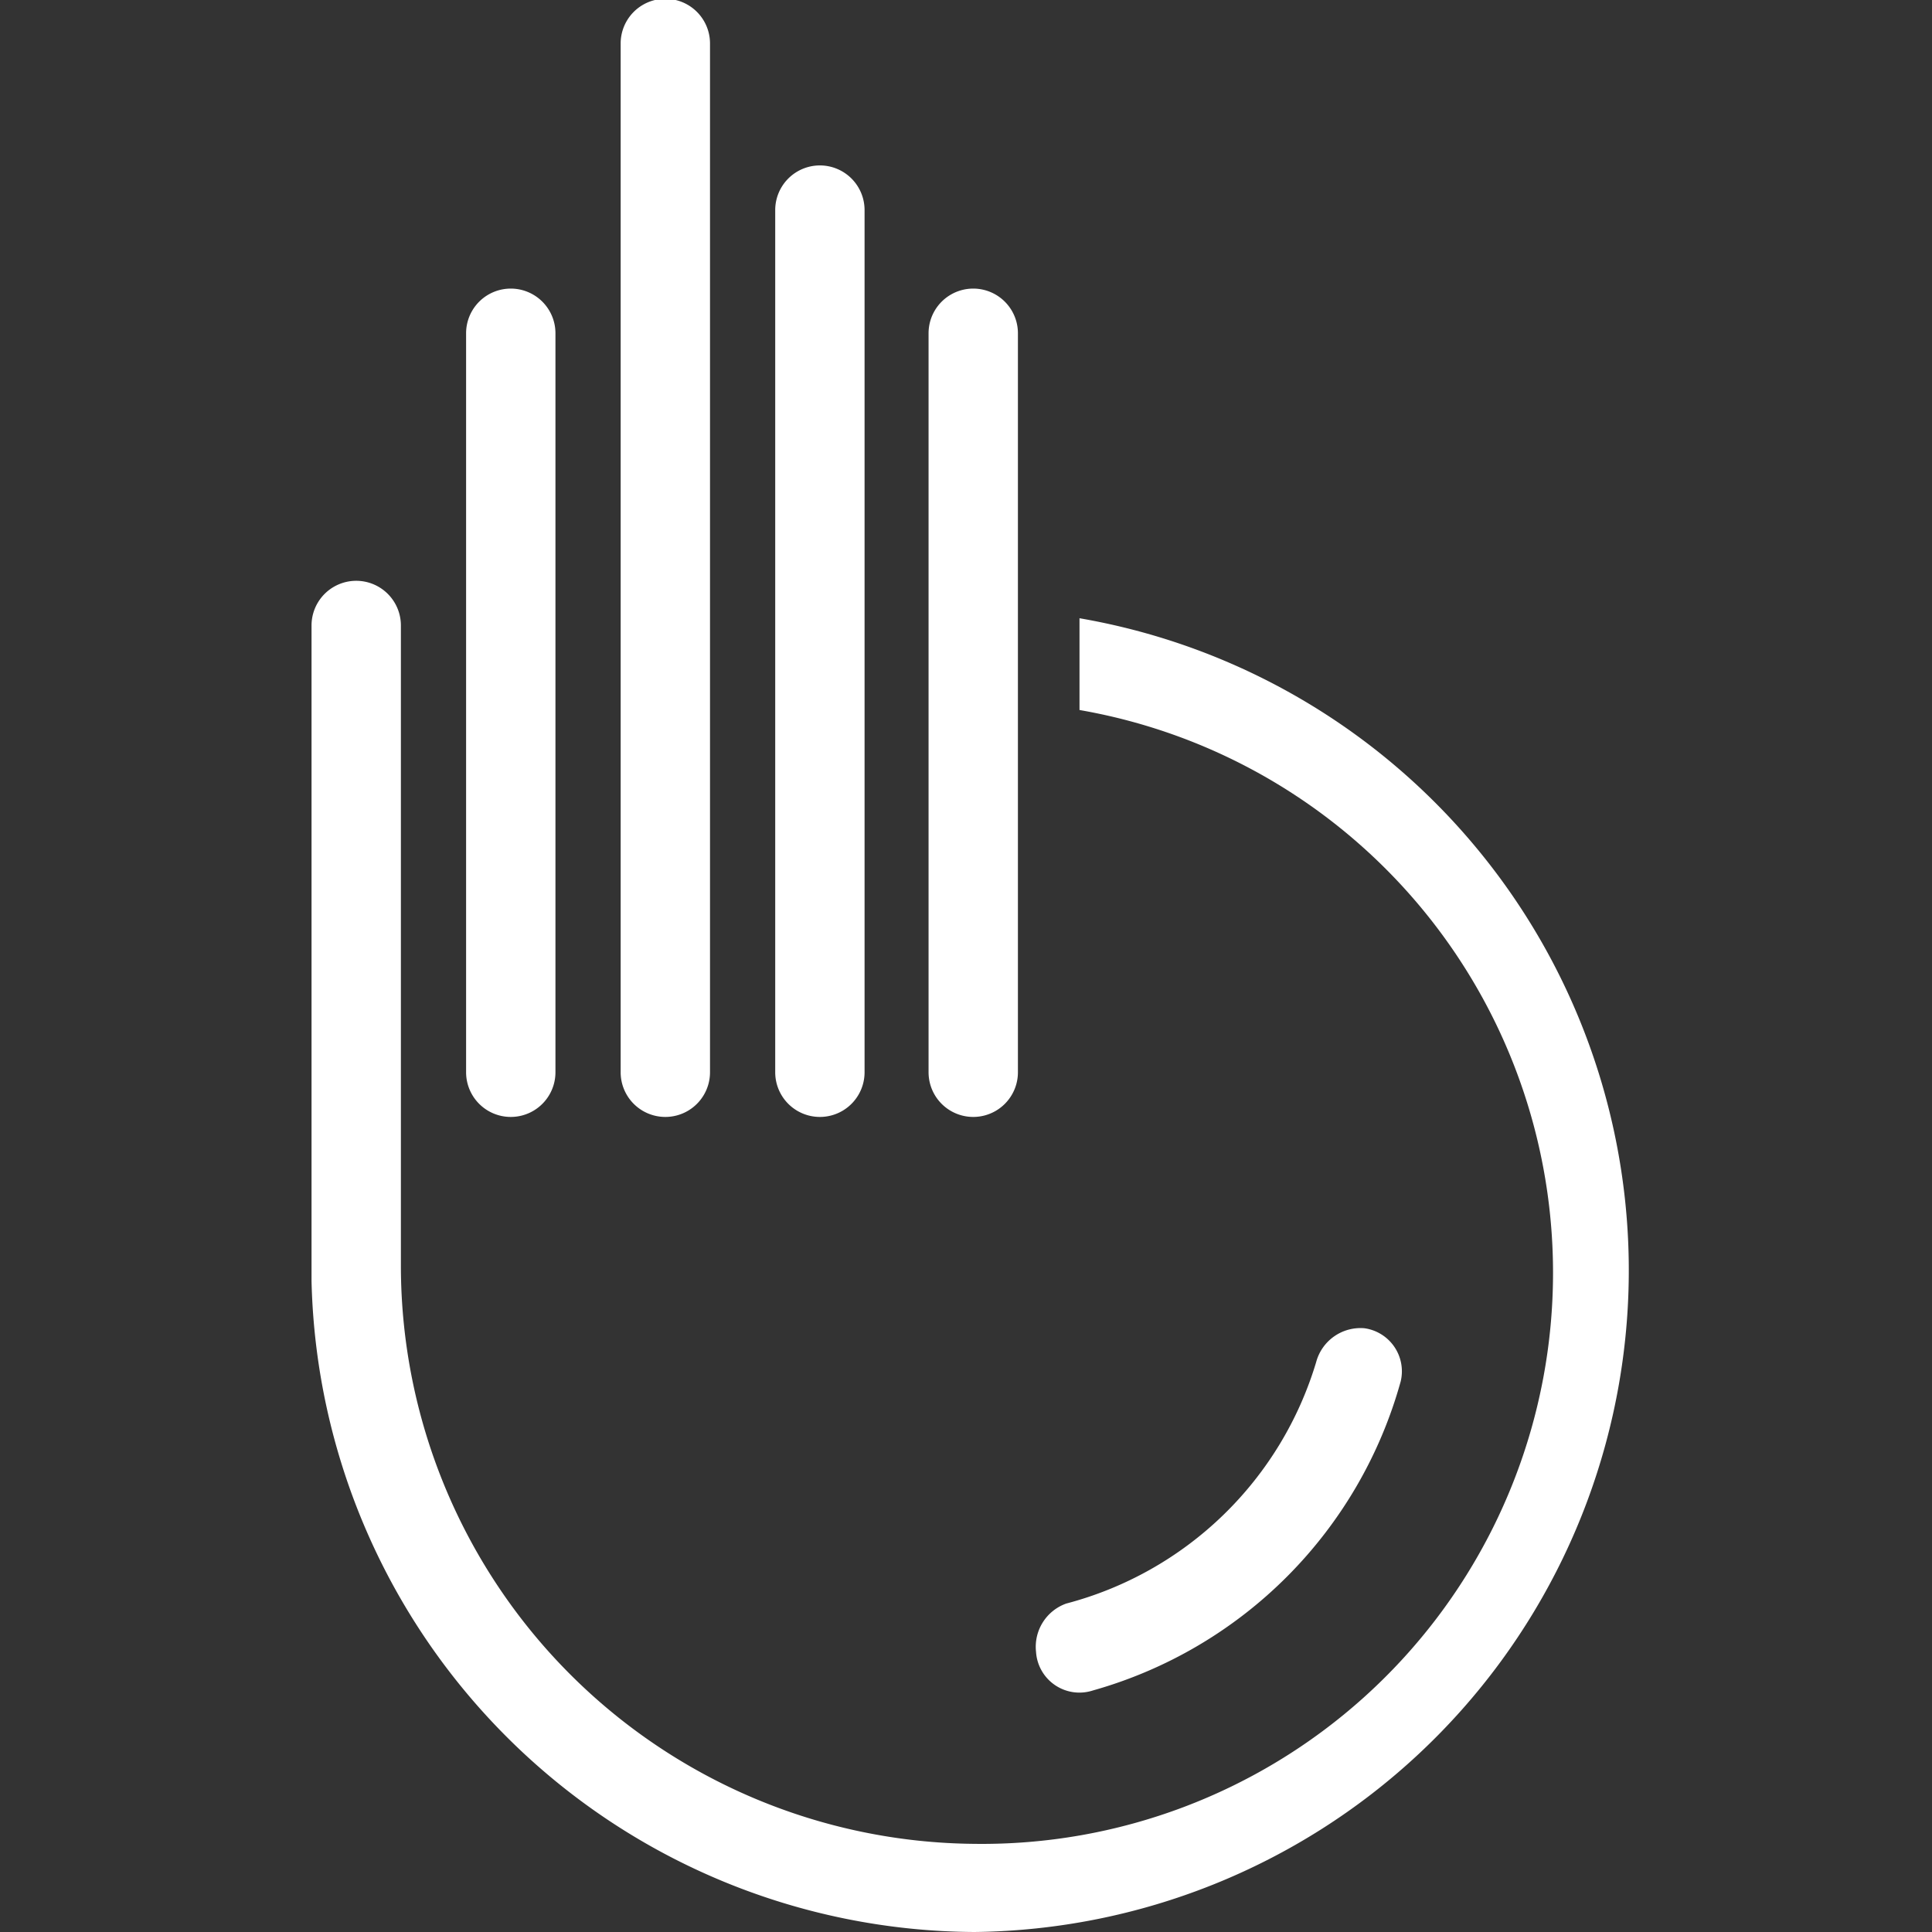<svg id="Layer_1" data-name="Layer 1" xmlns="http://www.w3.org/2000/svg" viewBox="0 0 16 16"><rect x="0" y="0" width="16" height="16" fill="#333333" stroke="none"/><defs><style>.cls-1{fill:#fff;}</style></defs><title>16x16 WhiteSVG</title><path class="cls-1" d="M9.05,14a3.68,3.68,0,0,0,2.55-2.56.36.36,0,0,0-.3-.44.38.38,0,0,0-.4.28,2.94,2.94,0,0,1-2.07,2,.38.38,0,0,0-.25.4A.36.36,0,0,0,9.05,14Z"/><path class="cls-1" d="M7.69,2.76V8.88a.37.37,0,0,0,.74,0V2.76a.37.37,0,0,0-.74,0Z"/><path class="cls-1" d="M3.86,2.76V8.88a.37.37,0,0,0,.74,0V2.76a.37.37,0,0,0-.74,0Z"/><path class="cls-1" d="M6.42,1.74V8.88a.37.37,0,0,0,.74,0V1.74a.37.37,0,0,0-.74,0Z"/><path class="cls-1" d="M5.14.36V8.88a.37.37,0,0,0,.74,0V.36a.37.37,0,0,0-.74,0Z"/><path class="cls-1" d="M8.07,16A5.48,5.48,0,0,0,8.94,5.12v.76a4.73,4.73,0,0,1-.87,9.39,4.79,4.79,0,0,1-4.75-4.78V5.18a.37.37,0,1,0-.74,0v5.43A5.52,5.52,0,0,0,8.07,16Z"/></svg>